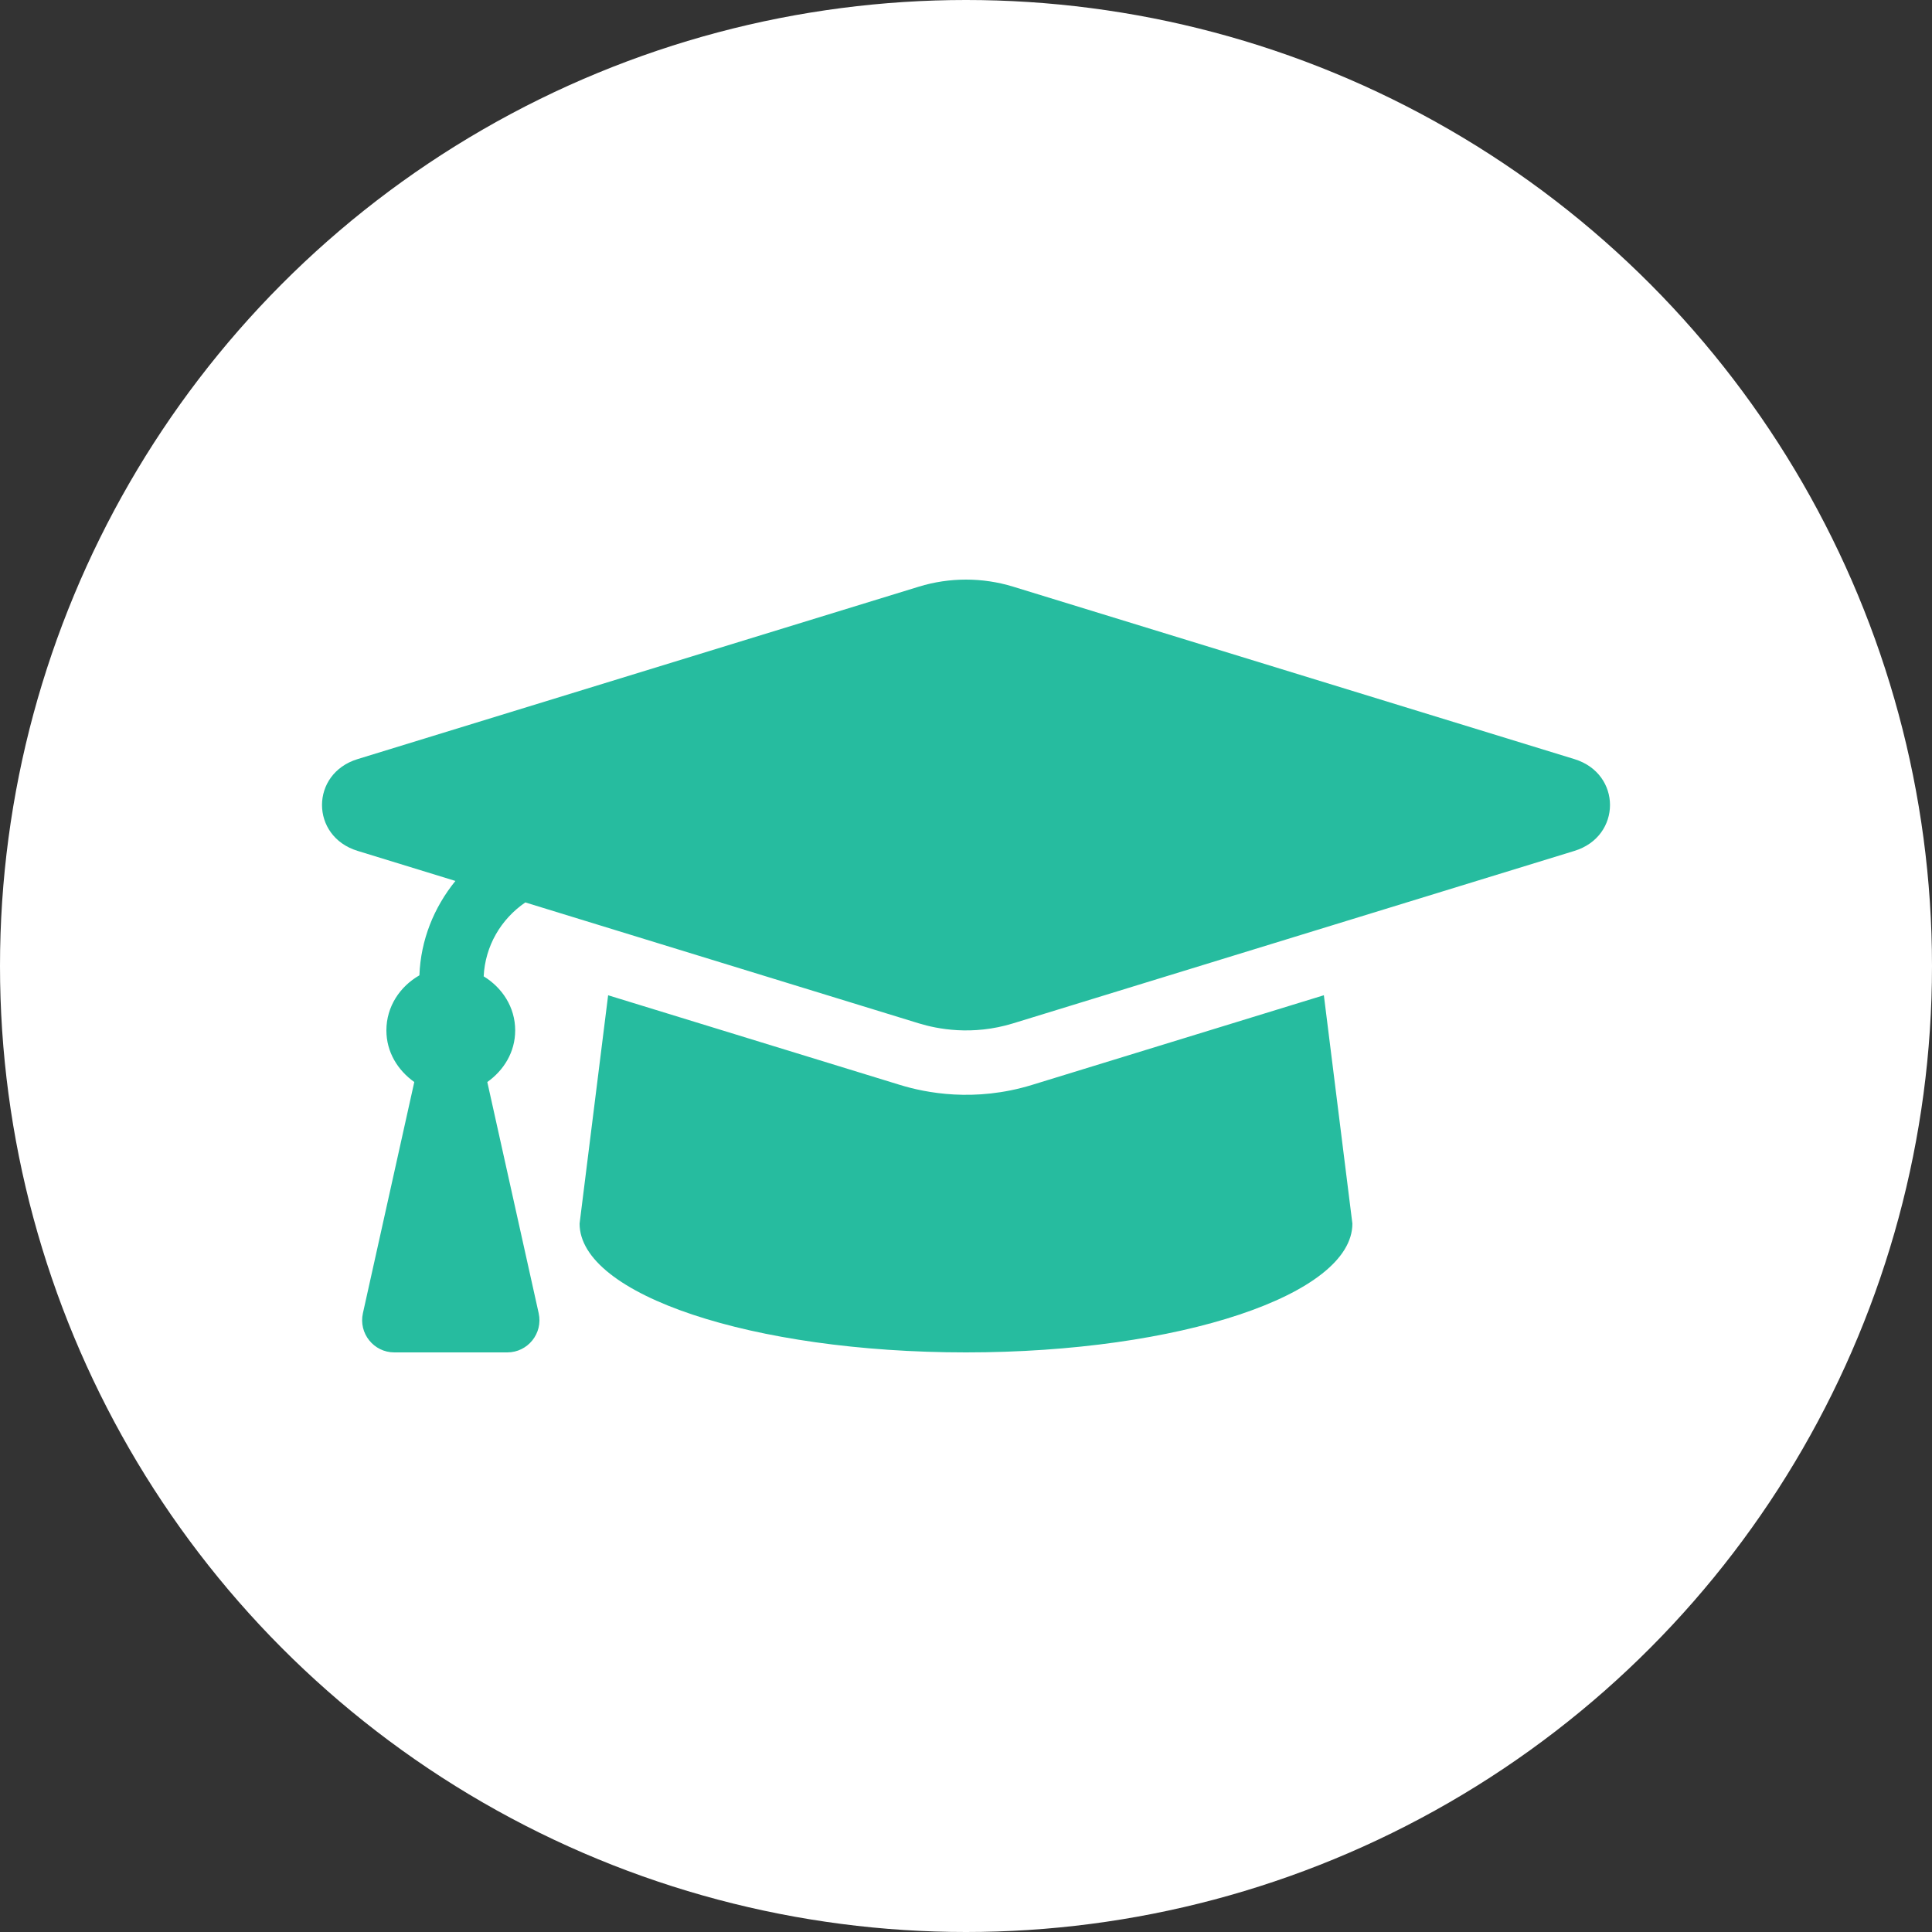 <svg width="150" height="150" viewBox="0 0 150 150" fill="none" xmlns="http://www.w3.org/2000/svg">
<rect x="0" y="0" width="150" height="150" fill="#333333" stroke="none"/>
<circle cx="75" cy="75" r="75" fill="white"/>
<path d="M122.24 58.938L78.656 45.547C76.281 44.818 73.718 44.818 71.344 45.547L27.759 58.938C24.081 60.068 24.081 64.932 27.759 66.061L35.357 68.396C33.69 70.457 32.665 72.971 32.563 75.724C31.059 76.586 29.999 78.143 29.999 80C29.999 81.685 30.887 83.102 32.165 84.008L28.176 101.958C27.829 103.519 29.016 105 30.615 105H39.382C40.982 105 42.169 103.519 41.823 101.958L37.834 84.008C39.112 83.102 39.999 81.685 39.999 80C39.999 78.193 38.988 76.68 37.552 75.802C37.671 73.455 38.871 71.38 40.785 70.064L71.343 79.454C72.759 79.888 75.474 80.43 78.654 79.454L122.24 66.063C125.92 64.932 125.92 60.069 122.24 58.938V58.938ZM80.123 84.233C75.665 85.602 71.866 84.846 69.874 84.233L47.215 77.272L44.999 95C44.999 100.524 58.431 105 74.999 105C91.568 105 104.999 100.524 104.999 95L102.784 77.271L80.123 84.233V84.233Z" fill="#26BC9F"/>
</svg>
